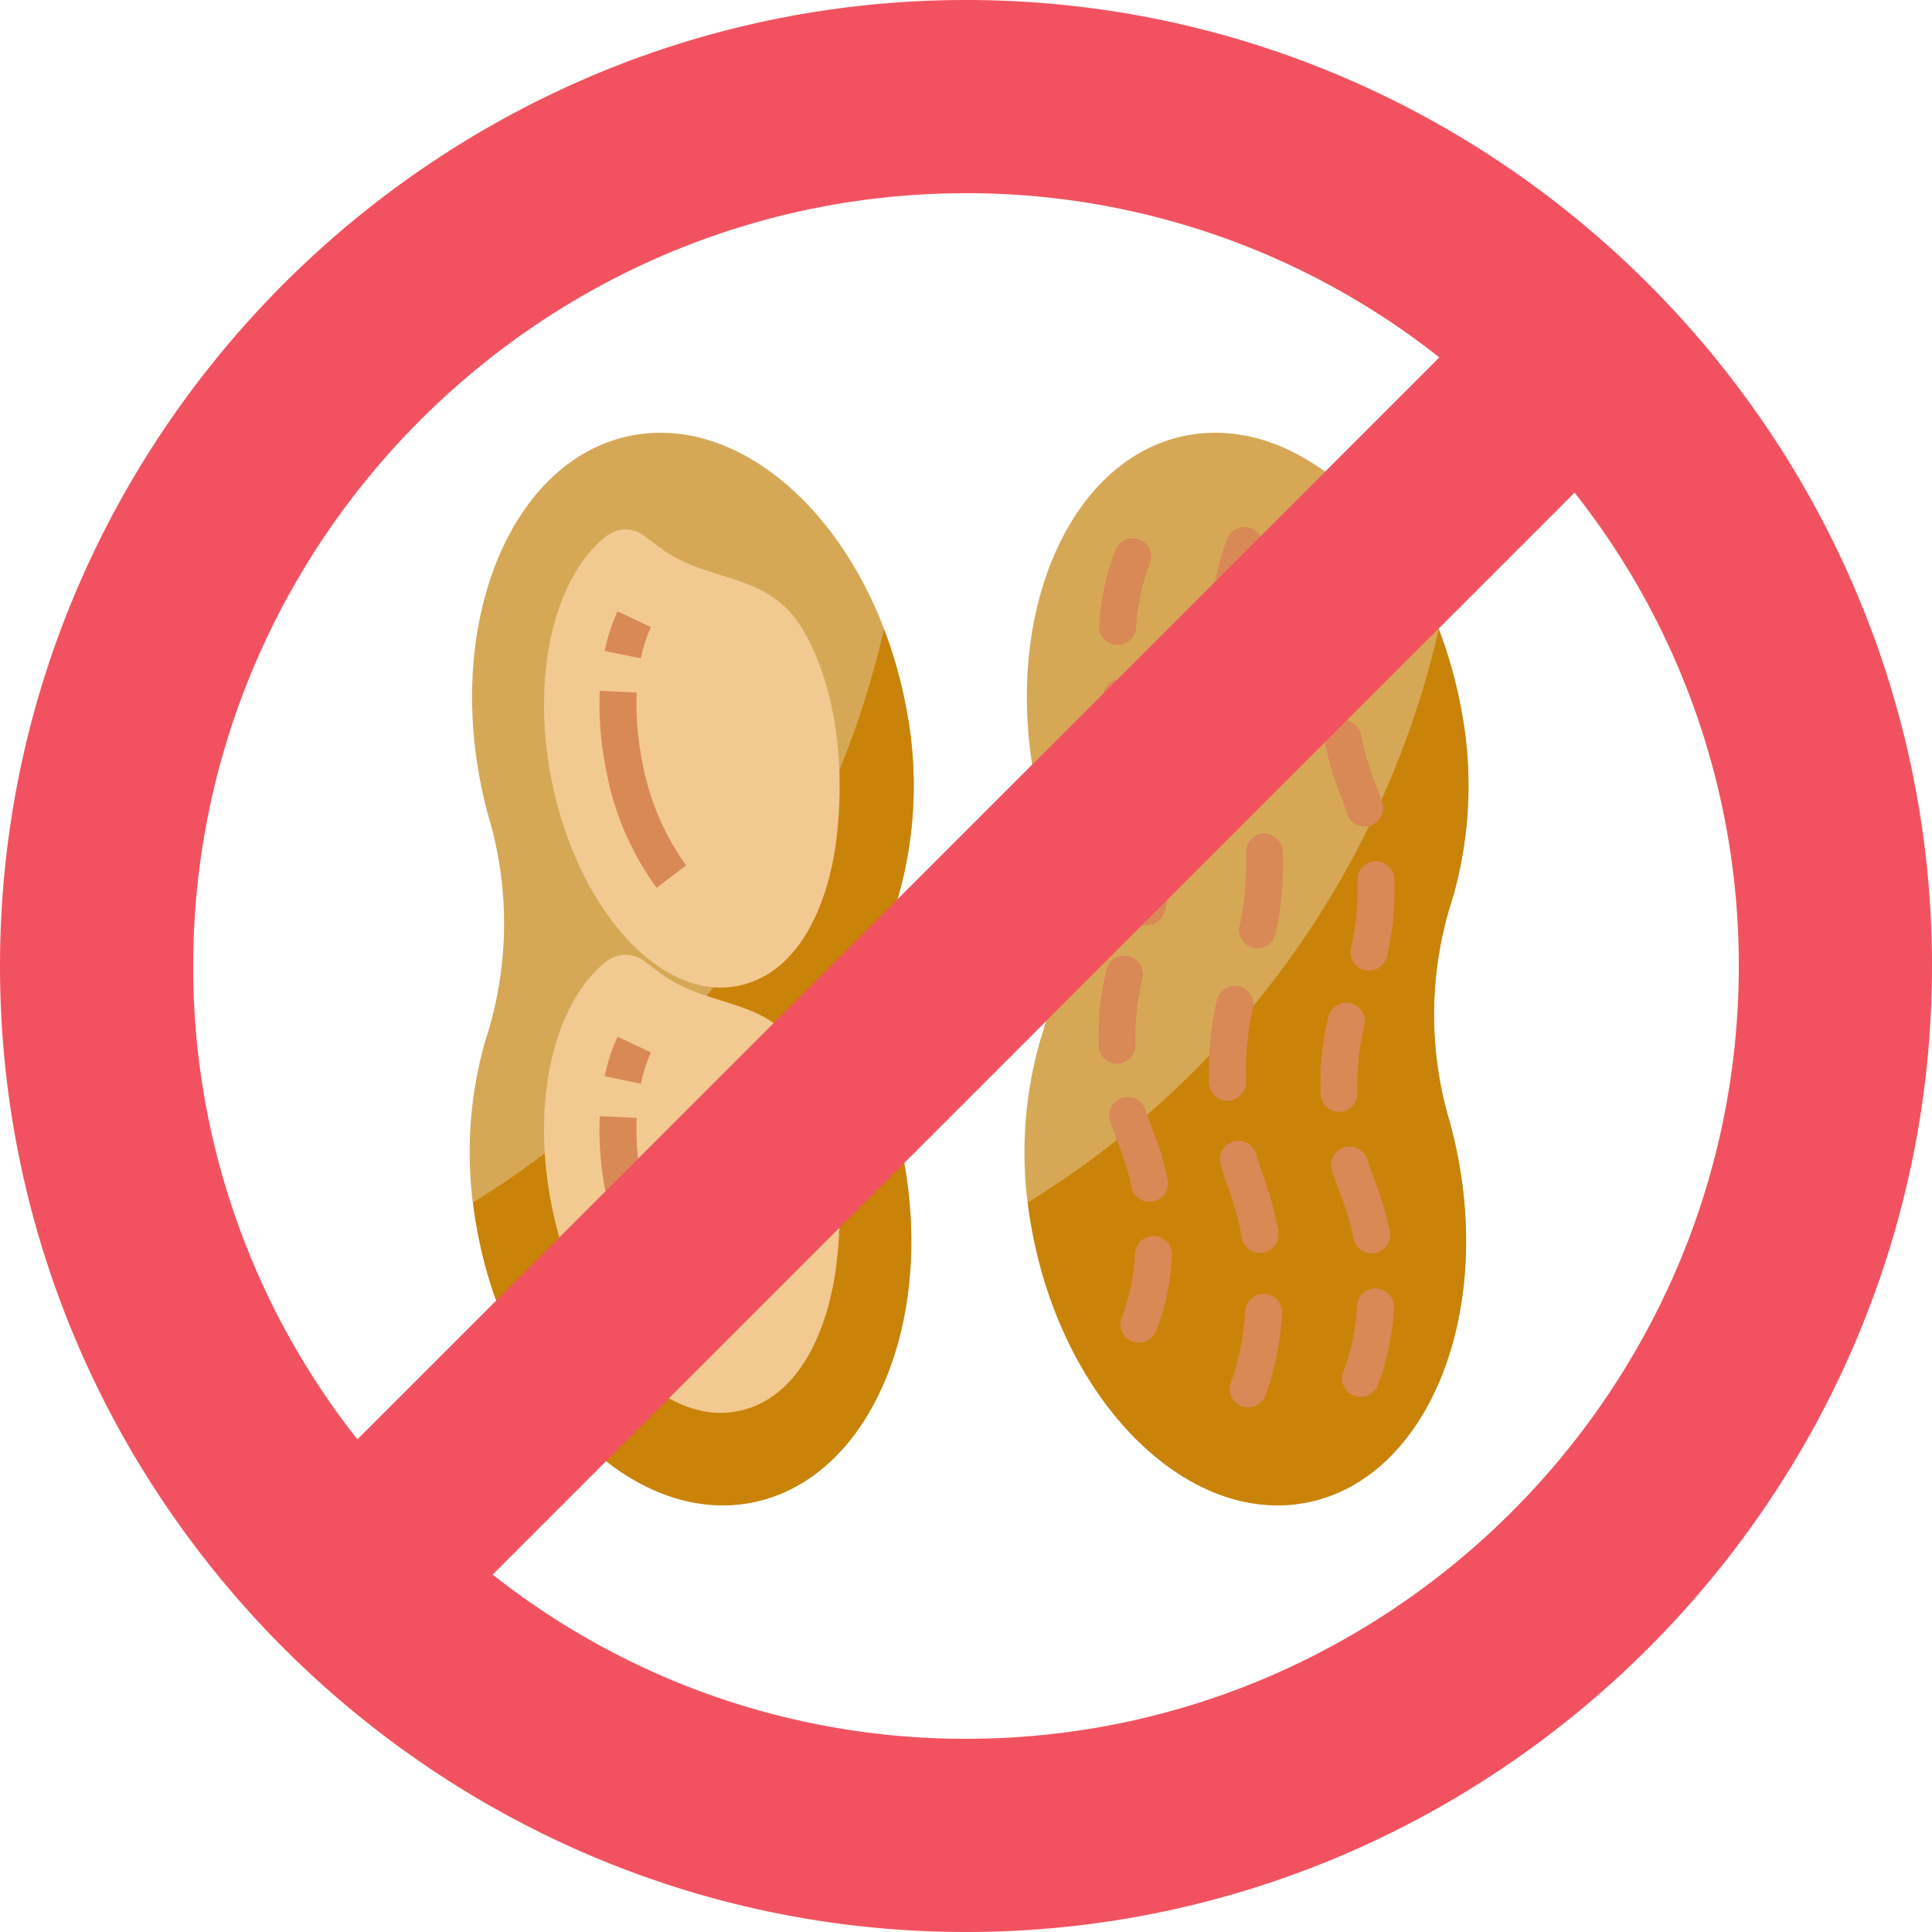 
<svg id="Component_17_1" data-name="Component 17 – 1" xmlns="http://www.w3.org/2000/svg" width="250" height="250" viewBox="0 0 250 250">
  <g id="peanut" transform="translate(60.765 56)">
    <path id="Path_75" data-name="Path 75" d="M294.755,88.158a48.571,48.571,0,0,1,.685-28,52.559,52.559,0,0,0,.978-24.951C292.209,13.229,276.473-2.394,261.268.3s-24.113,22.733-19.9,44.709q.552,2.885,1.364,5.619a48.571,48.571,0,0,1-.684,28,52.56,52.56,0,0,0-.979,24.951c4.209,21.986,19.945,37.616,35.149,34.912s24.114-22.733,19.9-44.709A55.187,55.187,0,0,0,294.755,88.158Zm0,0" transform="translate(-168.213 0)" fill="#d6a856"/>
    <path id="Path_76" data-name="Path 76" d="M54.755,88.158a48.571,48.571,0,0,1,.685-28,52.559,52.559,0,0,0,.978-24.951C52.209,13.229,36.473-2.394,21.268.3S-2.844,23.026,1.364,45.012q.552,2.885,1.364,5.619a48.571,48.571,0,0,1-.684,28,52.56,52.56,0,0,0-.979,24.951c4.209,21.979,19.945,37.6,35.149,34.905s24.114-22.733,19.9-44.709A55.5,55.5,0,0,0,54.755,88.158Zm0,0" transform="translate(0 0)" fill="#d6a856"/>
    <path id="Path_77" data-name="Path 77" d="M57.464,94.815a57.808,57.808,0,0,0-2.8-9.78A118.146,118.146,0,0,1,1.5,159.194c.16,1.318.354,2.632.608,3.977,4.209,21.986,19.945,37.609,35.149,34.912s24.114-22.733,19.9-44.709a57.573,57.573,0,0,0-1.366-5.617,48.6,48.6,0,0,1,.687-28A52.554,52.554,0,0,0,57.464,94.815Zm0,0" transform="translate(-1.046 -59.6)" fill="#c98309"/>
    <path id="Path_78" data-name="Path 78" d="M45.466,42.932a4,4,0,0,0-5.14-.287C33.6,47.852,30.442,60.491,33.148,74.2c3.308,16.726,14.09,28.681,24.085,26.708,8.338-1.649,11.8-11.334,12.75-18.732,1.13-8.868.283-19.684-4.414-27.533-4.434-7.4-12.092-5.788-18.28-10.373C46.7,43.827,46.092,43.348,45.466,42.932Zm0,0" transform="translate(-22.547 -29.33)" fill="#f3c992"/>
    <path id="Path_79" data-name="Path 79" d="M63.1,83.344l-4.683-.958a23.175,23.175,0,0,1,1.657-5.125L64.4,79.3A18.71,18.71,0,0,0,63.1,83.344Zm0,0" transform="translate(-40.934 -54.152)" fill="#d98955"/>
    <path id="Path_80" data-name="Path 80" d="M63.557,137.118a36.96,36.96,0,0,1-6.563-15.4,42.223,42.223,0,0,1-.805-10.086l4.786.22a37.3,37.3,0,0,0,.719,8.937,33.119,33.119,0,0,0,5.671,13.432Zm0,0" transform="translate(-39.35 -78.239)" fill="#d98955"/>
    <path id="Path_81" data-name="Path 81" d="M45.466,226.932a4,4,0,0,0-5.14-.287c-6.729,5.208-9.885,17.846-7.179,31.551,3.308,16.726,14.09,28.681,24.085,26.708,8.338-1.649,11.8-11.334,12.75-18.732,1.13-8.868.283-19.684-4.414-27.533-4.434-7.4-12.092-5.788-18.28-10.373C46.7,227.827,46.092,227.348,45.466,226.932Zm0,0" transform="translate(-22.547 -158.293)" fill="#f3c992"/>
    <path id="Path_82" data-name="Path 82" d="M63.1,267.344l-4.683-.958a23.175,23.175,0,0,1,1.657-5.125L64.4,263.3A18.71,18.71,0,0,0,63.1,267.344Zm0,0" transform="translate(-40.934 -183.115)" fill="#d98955"/>
    <path id="Path_83" data-name="Path 83" d="M63.557,321.118a36.96,36.96,0,0,1-6.563-15.4,42.223,42.223,0,0,1-.805-10.086l4.786.22a37.3,37.3,0,0,0,.719,8.937,33.119,33.119,0,0,0,5.671,13.432Zm0,0" transform="translate(-39.35 -207.202)" fill="#d98955"/>
    <path id="Path_84" data-name="Path 84" d="M297.464,94.815a57.807,57.807,0,0,0-2.8-9.78A118.146,118.146,0,0,1,241.5,159.194c.16,1.318.354,2.632.608,3.977,4.209,21.986,19.945,37.616,35.149,34.912s24.114-22.733,19.9-44.709a57.738,57.738,0,0,0-1.366-5.619,48.6,48.6,0,0,1,.687-28A52.56,52.56,0,0,0,297.464,94.815Zm0,0" transform="translate(-169.259 -59.6)" fill="#c98309"/>
    <g id="Group_243" data-name="Group 243" transform="translate(81.381 12.192)">
      <path id="Path_85" data-name="Path 85" d="M278.378,287.454a2.394,2.394,0,0,0-1.55,3.006c.328,1.028.685,1.98,1.041,2.928a31.793,31.793,0,0,1,1.706,5.58,2.394,2.394,0,0,0,2.349,1.941,2.288,2.288,0,0,0,.455-.046,2.392,2.392,0,0,0,1.9-2.8,36.6,36.6,0,0,0-1.915-6.36c-.332-.876-.662-1.75-.957-2.7a2.38,2.38,0,0,0-3.023-1.548Zm0,0" transform="translate(-275.319 -213.58)" fill="#d98955"/>
      <path id="Path_86" data-name="Path 86" d="M288.306,166.395h-.053a2.394,2.394,0,0,0-2.34,2.434v.907a30.215,30.215,0,0,1-.84,7.622,2.393,2.393,0,1,0,4.637,1.182,34.833,34.833,0,0,0,.988-8.793V168.73A2.393,2.393,0,0,0,288.306,166.395Zm0,0" transform="translate(-281.123 -128.816)" fill="#d98955"/>
      <path id="Path_87" data-name="Path 87" d="M274.445,240.254h.043a2.393,2.393,0,0,0,2.35-2.436v-.735a30.134,30.134,0,0,1,.881-7.779,2.393,2.393,0,1,0-4.63-1.21,34.79,34.79,0,0,0-1.036,8.99v.824A2.394,2.394,0,0,0,274.445,240.254Zm0,0" transform="translate(-272.048 -170.806)" fill="#d98955"/>
      <path id="Path_88" data-name="Path 88" d="M285.941,347.515a2.393,2.393,0,0,0-2.523,2.254,26.421,26.421,0,0,1-1.747,8.327,2.393,2.393,0,0,0,1.423,3.071,2.364,2.364,0,0,0,.824.146,2.392,2.392,0,0,0,2.245-1.57,31.1,31.1,0,0,0,2.032-9.693,2.394,2.394,0,0,0-2.254-2.534Zm0,0" transform="translate(-278.69 -255.757)" fill="#d98955"/>
      <path id="Path_89" data-name="Path 89" d="M274.591,59.443h.148a2.393,2.393,0,0,0,2.393-2.247,26.71,26.71,0,0,1,1.8-8.325,2.394,2.394,0,0,0-4.491-1.661,31.528,31.528,0,0,0-2.087,9.692A2.394,2.394,0,0,0,274.591,59.443Zm0,0" transform="translate(-272.26 -44.184)" fill="#d98955"/>
      <path id="Path_90" data-name="Path 90" d="M275.825,106.627a2.394,2.394,0,0,0-1.914,2.793,36.527,36.527,0,0,0,1.959,6.545c.313.827.625,1.658.915,2.546a2.393,2.393,0,0,0,4.546-1.479c-.314-.957-.651-1.859-.988-2.756a31.768,31.768,0,0,1-1.733-5.744A2.411,2.411,0,0,0,275.825,106.627Zm0,0" transform="translate(-273.325 -86.899)" fill="#d98955"/>
      <path id="Path_91" data-name="Path 91" d="M326.277,306.438a2.394,2.394,0,0,0-1.618,2.97c.311,1.067.651,2.06.993,3.053a37.766,37.766,0,0,1,1.747,6.377,2.394,2.394,0,0,0,2.357,1.993,2.56,2.56,0,0,0,.4-.034,2.392,2.392,0,0,0,1.963-2.759,42.2,42.2,0,0,0-1.943-7.133c-.319-.927-.634-1.85-.929-2.849A2.392,2.392,0,0,0,326.277,306.438Zm0,0" transform="translate(-308.854 -226.901)" fill="#d98955"/>
      <path id="Path_92" data-name="Path 92" d="M322.542,55.435h.153a2.392,2.392,0,0,0,2.393-2.24A32.3,32.3,0,0,1,327,43.932a2.394,2.394,0,1,0-4.53-1.553A37.235,37.235,0,0,0,320.3,52.891a2.392,2.392,0,0,0,2.242,2.544Zm0,0" transform="translate(-305.864 -40.76)" fill="#d98955"/>
      <path id="Path_93" data-name="Path 93" d="M323.644,107.618a2.394,2.394,0,0,0-1.982,2.742,41.458,41.458,0,0,0,1.984,7.382c.294.862.589,1.721.863,2.632a2.392,2.392,0,0,0,2.292,1.7,2.428,2.428,0,0,0,.692-.1A2.392,2.392,0,0,0,329.1,119c-.294-.976-.608-1.893-.921-2.811a36.769,36.769,0,0,1-1.785-6.59A2.392,2.392,0,0,0,323.644,107.618Zm0,0" transform="translate(-306.801 -87.598)" fill="#d98955"/>
      <path id="Path_94" data-name="Path 94" d="M336.105,173.41a2.394,2.394,0,0,0-2.347,2.436l.012,1.1a36.419,36.419,0,0,1-.845,8.375,2.394,2.394,0,0,0,1.792,2.872,2.434,2.434,0,0,0,.543.06,2.393,2.393,0,0,0,2.329-1.852,41.146,41.146,0,0,0,.957-9.447l-.012-1.2A2.475,2.475,0,0,0,336.105,173.41Zm0,0" transform="translate(-314.672 -133.733)" fill="#d98955"/>
      <path id="Path_95" data-name="Path 95" d="M322.216,254.072h.036a2.393,2.393,0,0,0,2.357-2.429v-.893a36.491,36.491,0,0,1,.89-8.567,2.393,2.393,0,1,0-4.655-1.11,41.007,41.007,0,0,0-1.021,9.674v.969A2.393,2.393,0,0,0,322.216,254.072Zm0,0" transform="translate(-305.53 -179.835)" fill="#d98955"/>
      <path id="Path_96" data-name="Path 96" d="M333.317,372.54a2.413,2.413,0,0,0-2.526,2.249,31.713,31.713,0,0,1-1.862,9.259,2.393,2.393,0,0,0,1.491,3.037,2.293,2.293,0,0,0,.774.13,2.4,2.4,0,0,0,2.263-1.621,36.317,36.317,0,0,0,2.11-10.529A2.393,2.393,0,0,0,333.317,372.54Zm0,0" transform="translate(-311.825 -273.298)" fill="#d98955"/>
      <path id="Path_97" data-name="Path 97" d="M370.606,76.253h.148a2.393,2.393,0,0,0,2.393-2.245,27.386,27.386,0,0,1,1.826-8.512,2.394,2.394,0,0,0-4.5-1.642,32.045,32.045,0,0,0-2.105,9.857A2.393,2.393,0,0,0,370.606,76.253Zm0,0" transform="translate(-339.556 -55.845)" fill="#d98955"/>
      <path id="Path_98" data-name="Path 98" d="M374.581,126.361a2.394,2.394,0,1,0-4.711.854,37.28,37.28,0,0,0,1.976,6.741c.308.828.616,1.653.9,2.541a2.393,2.393,0,0,0,4.559-1.455c-.308-.957-.639-1.845-.97-2.738A32.706,32.706,0,0,1,374.581,126.361Zm0,0" transform="translate(-340.583 -99.378)" fill="#d98955"/>
      <path id="Path_99" data-name="Path 99" d="M370.446,260.676h.043a2.393,2.393,0,0,0,2.35-2.436v-.749a31.339,31.339,0,0,1,.883-7.955,2.394,2.394,0,0,0-4.635-1.2,36.136,36.136,0,0,0-1.034,9.151v.833A2.394,2.394,0,0,0,370.446,260.676Zm0,0" transform="translate(-339.333 -184.992)" fill="#d98955"/>
      <path id="Path_100" data-name="Path 100" d="M374.392,308.9a2.393,2.393,0,0,0-1.566,3c.328,1.046.685,2.01,1.041,2.979a32.976,32.976,0,0,1,1.716,5.719,2.393,2.393,0,1,0,4.7-.893,37.6,37.6,0,0,0-1.929-6.492c-.329-.89-.66-1.783-.957-2.748a2.393,2.393,0,0,0-3.008-1.567Zm0,0" transform="translate(-342.605 -228.618)" fill="#d98955"/>
      <path id="Path_101" data-name="Path 101" d="M384.355,185.395h-.05a2.394,2.394,0,0,0-2.343,2.454l.012.957a31.5,31.5,0,0,1-.837,7.762,2.392,2.392,0,0,0,1.747,2.9,2.6,2.6,0,0,0,.578.069,2.393,2.393,0,0,0,2.322-1.816,36.332,36.332,0,0,0,.964-8.943v-1.043A2.393,2.393,0,0,0,384.355,185.395Zm0,0" transform="translate(-348.457 -142.132)" fill="#d98955"/>
      <path id="Path_102" data-name="Path 102" d="M381.905,370.173a2.407,2.407,0,0,0-2.521,2.254,27.524,27.524,0,0,1-1.763,8.519,2.394,2.394,0,1,0,4.505,1.618,32.282,32.282,0,0,0,2.034-9.866A2.393,2.393,0,0,0,381.905,370.173Zm0,0" transform="translate(-345.943 -271.639)" fill="#d98955"/>
    </g>
  </g>
  <g id="Icon_material-do-not-disturb-alt" data-name="Icon material-do-not-disturb-alt">
    <path id="Icon_material-do-not-disturb-alt-2" data-name="Icon material-do-not-disturb-alt" d="M128,3C59.25,3,3,59.25,3,128S59.25,253,128,253s125-56.25,125-125S196.75,3,128,3ZM28,128C28,73,73,28,128,28a98.512,98.512,0,0,1,61.25,21.25l-140,140A98.512,98.512,0,0,1,28,128ZM128,228a98.512,98.512,0,0,1-61.25-21.25l140-140A98.512,98.512,0,0,1,228,128C228,183,183,228,128,228Z" transform="translate(-3 -3)" fill="#f25260"/>
  </g>
</svg>

